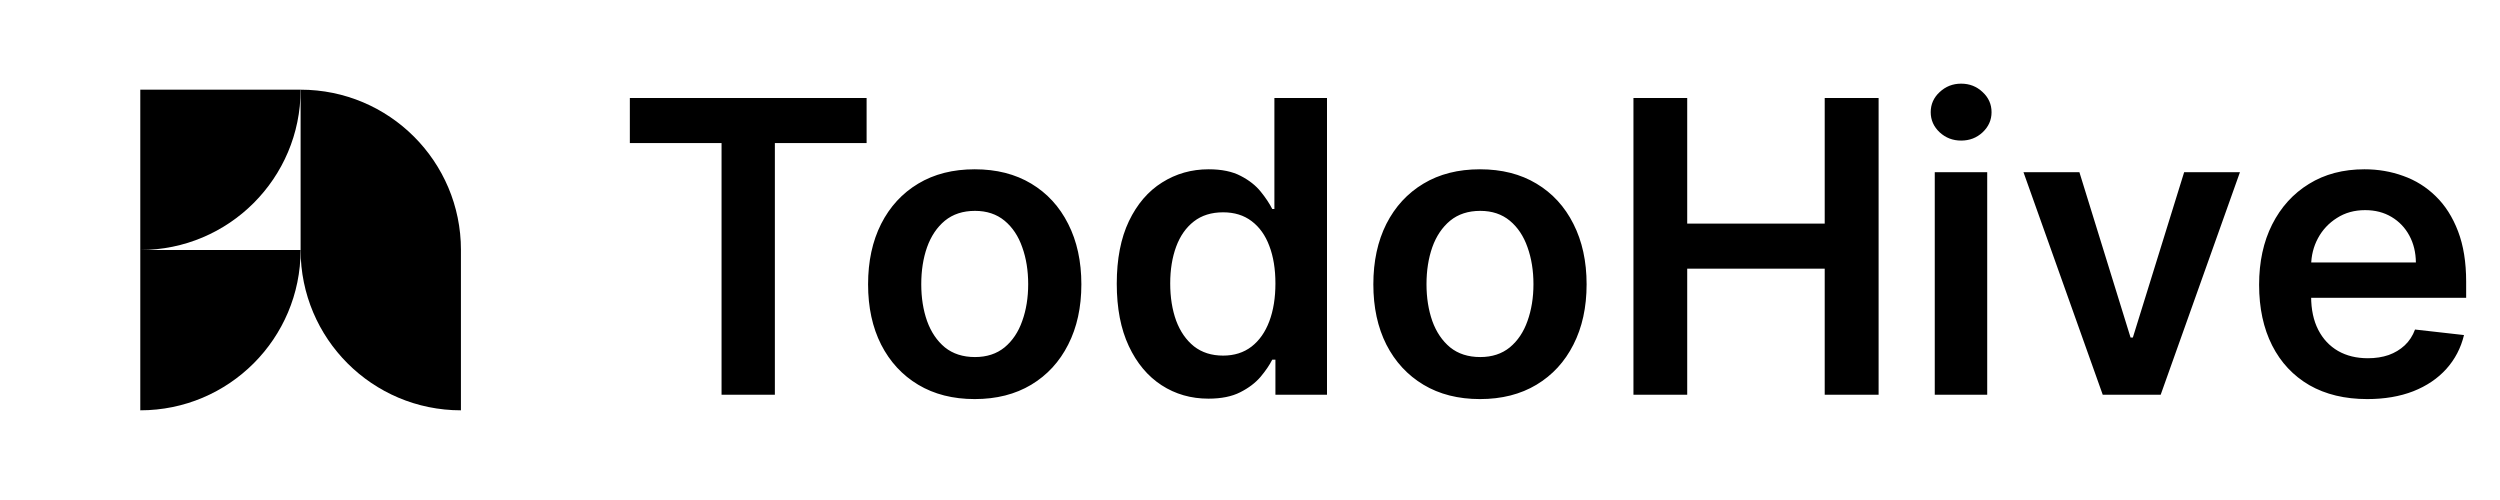 <svg width="95" height="19" viewBox="0 0 95 19" fill="none" xmlns="http://www.w3.org/2000/svg">
<path d="M11.423 3.408C14.788 3.408 17.516 6.135 17.516 9.5H11.423V3.408Z" fill="black"/>
<path d="M17.515 15.592C14.15 15.592 11.423 12.865 11.423 9.5H17.515V15.592Z" fill="black"/>
<path d="M5.331 15.592C8.695 15.592 11.423 12.865 11.423 9.5H5.331V15.592Z" fill="black"/>
<path d="M5.331 9.5C8.695 9.5 11.423 6.773 11.423 3.408H5.331V9.5Z" fill="black"/>
<path d="M23.934 5.436V3.724H32.931V5.436H29.445V15H27.419V5.436H23.934ZM37.039 15.165C36.214 15.165 35.498 14.983 34.892 14.62C34.286 14.257 33.817 13.748 33.483 13.095C33.152 12.441 32.987 11.678 32.987 10.804C32.987 9.931 33.152 9.165 33.483 8.508C33.817 7.851 34.286 7.341 34.892 6.978C35.498 6.614 36.214 6.433 37.039 6.433C37.865 6.433 38.581 6.614 39.187 6.978C39.792 7.341 40.261 7.851 40.591 8.508C40.925 9.165 41.092 9.931 41.092 10.804C41.092 11.678 40.925 12.441 40.591 13.095C40.261 13.748 39.792 14.257 39.187 14.62C38.581 14.983 37.865 15.165 37.039 15.165ZM37.05 13.568C37.498 13.568 37.873 13.445 38.174 13.2C38.475 12.95 38.699 12.616 38.845 12.197C38.996 11.779 39.071 11.313 39.071 10.799C39.071 10.281 38.996 9.813 38.845 9.395C38.699 8.973 38.475 8.637 38.174 8.387C37.873 8.138 37.498 8.013 37.05 8.013C36.592 8.013 36.21 8.138 35.905 8.387C35.604 8.637 35.379 8.973 35.228 9.395C35.081 9.813 35.008 10.281 35.008 10.799C35.008 11.313 35.081 11.779 35.228 12.197C35.379 12.616 35.604 12.95 35.905 13.2C36.21 13.445 36.592 13.568 37.05 13.568ZM45.922 15.149C45.258 15.149 44.663 14.978 44.138 14.637C43.613 14.295 43.198 13.8 42.894 13.15C42.589 12.5 42.437 11.711 42.437 10.782C42.437 9.843 42.591 9.05 42.899 8.404C43.211 7.754 43.632 7.264 44.16 6.934C44.689 6.6 45.278 6.433 45.928 6.433C46.423 6.433 46.831 6.517 47.15 6.686C47.469 6.851 47.722 7.051 47.91 7.286C48.097 7.517 48.242 7.736 48.345 7.941H48.427V3.724H50.426V15H48.466V13.668H48.345C48.242 13.873 48.093 14.091 47.899 14.323C47.704 14.55 47.447 14.745 47.128 14.906C46.809 15.068 46.407 15.149 45.922 15.149ZM46.478 13.513C46.9 13.513 47.26 13.4 47.557 13.172C47.855 12.941 48.08 12.62 48.234 12.209C48.389 11.797 48.466 11.318 48.466 10.771C48.466 10.225 48.389 9.749 48.234 9.345C48.084 8.942 47.86 8.628 47.563 8.404C47.269 8.18 46.908 8.068 46.478 8.068C46.034 8.068 45.663 8.184 45.366 8.415C45.069 8.646 44.845 8.965 44.694 9.373C44.544 9.78 44.468 10.246 44.468 10.771C44.468 11.3 44.544 11.772 44.694 12.186C44.848 12.598 45.074 12.922 45.371 13.161C45.672 13.396 46.041 13.513 46.478 13.513ZM56.239 15.165C55.413 15.165 54.697 14.983 54.092 14.62C53.486 14.257 53.016 13.748 52.682 13.095C52.352 12.441 52.187 11.678 52.187 10.804C52.187 9.931 52.352 9.165 52.682 8.508C53.016 7.851 53.486 7.341 54.092 6.978C54.697 6.614 55.413 6.433 56.239 6.433C57.065 6.433 57.781 6.614 58.386 6.978C58.992 7.341 59.46 7.851 59.79 8.508C60.124 9.165 60.291 9.931 60.291 10.804C60.291 11.678 60.124 12.441 59.79 13.095C59.46 13.748 58.992 14.257 58.386 14.62C57.781 14.983 57.065 15.165 56.239 15.165ZM56.25 13.568C56.698 13.568 57.072 13.445 57.373 13.2C57.674 12.95 57.898 12.616 58.045 12.197C58.195 11.779 58.271 11.313 58.271 10.799C58.271 10.281 58.195 9.813 58.045 9.395C57.898 8.973 57.674 8.637 57.373 8.387C57.072 8.138 56.698 8.013 56.25 8.013C55.791 8.013 55.409 8.138 55.105 8.387C54.804 8.637 54.578 8.973 54.427 9.395C54.281 9.813 54.207 10.281 54.207 10.799C54.207 11.313 54.281 11.779 54.427 12.197C54.578 12.616 54.804 12.95 55.105 13.2C55.409 13.445 55.791 13.568 56.25 13.568ZM62.071 15V3.724H64.114V8.497H69.339V3.724H71.387V15H69.339V10.21H64.114V15H62.071ZM73.521 15V6.543H75.514V15H73.521ZM74.523 5.342C74.207 5.342 73.936 5.238 73.708 5.029C73.481 4.816 73.367 4.561 73.367 4.263C73.367 3.962 73.481 3.707 73.708 3.498C73.936 3.285 74.207 3.179 74.523 3.179C74.842 3.179 75.114 3.285 75.338 3.498C75.565 3.707 75.679 3.962 75.679 4.263C75.679 4.561 75.565 4.816 75.338 5.029C75.114 5.238 74.842 5.342 74.523 5.342ZM85.118 6.543L82.106 15H79.904L76.892 6.543H79.017L80.961 12.825H81.049L82.998 6.543H85.118ZM89.954 15.165C89.106 15.165 88.373 14.989 87.757 14.637C87.144 14.28 86.672 13.778 86.342 13.128C86.011 12.475 85.846 11.706 85.846 10.821C85.846 9.951 86.011 9.187 86.342 8.53C86.676 7.87 87.142 7.356 87.74 6.989C88.338 6.618 89.041 6.433 89.849 6.433C90.37 6.433 90.862 6.517 91.325 6.686C91.791 6.851 92.202 7.108 92.558 7.457C92.918 7.805 93.2 8.25 93.406 8.789C93.611 9.325 93.714 9.964 93.714 10.705V11.316H86.782V9.973H91.804C91.8 9.591 91.717 9.252 91.556 8.954C91.394 8.653 91.169 8.417 90.879 8.244C90.592 8.072 90.258 7.985 89.876 7.985C89.469 7.985 89.111 8.084 88.803 8.283C88.495 8.477 88.254 8.734 88.082 9.054C87.913 9.369 87.826 9.716 87.823 10.094V11.267C87.823 11.759 87.913 12.181 88.093 12.533C88.272 12.882 88.524 13.15 88.847 13.337C89.17 13.521 89.548 13.613 89.981 13.613C90.271 13.613 90.534 13.572 90.769 13.491C91.003 13.407 91.207 13.284 91.38 13.123C91.552 12.961 91.683 12.761 91.771 12.522L93.632 12.732C93.514 13.223 93.29 13.653 92.96 14.02C92.633 14.383 92.215 14.666 91.704 14.868C91.194 15.066 90.611 15.165 89.954 15.165Z" fill="black"/>
</svg>
